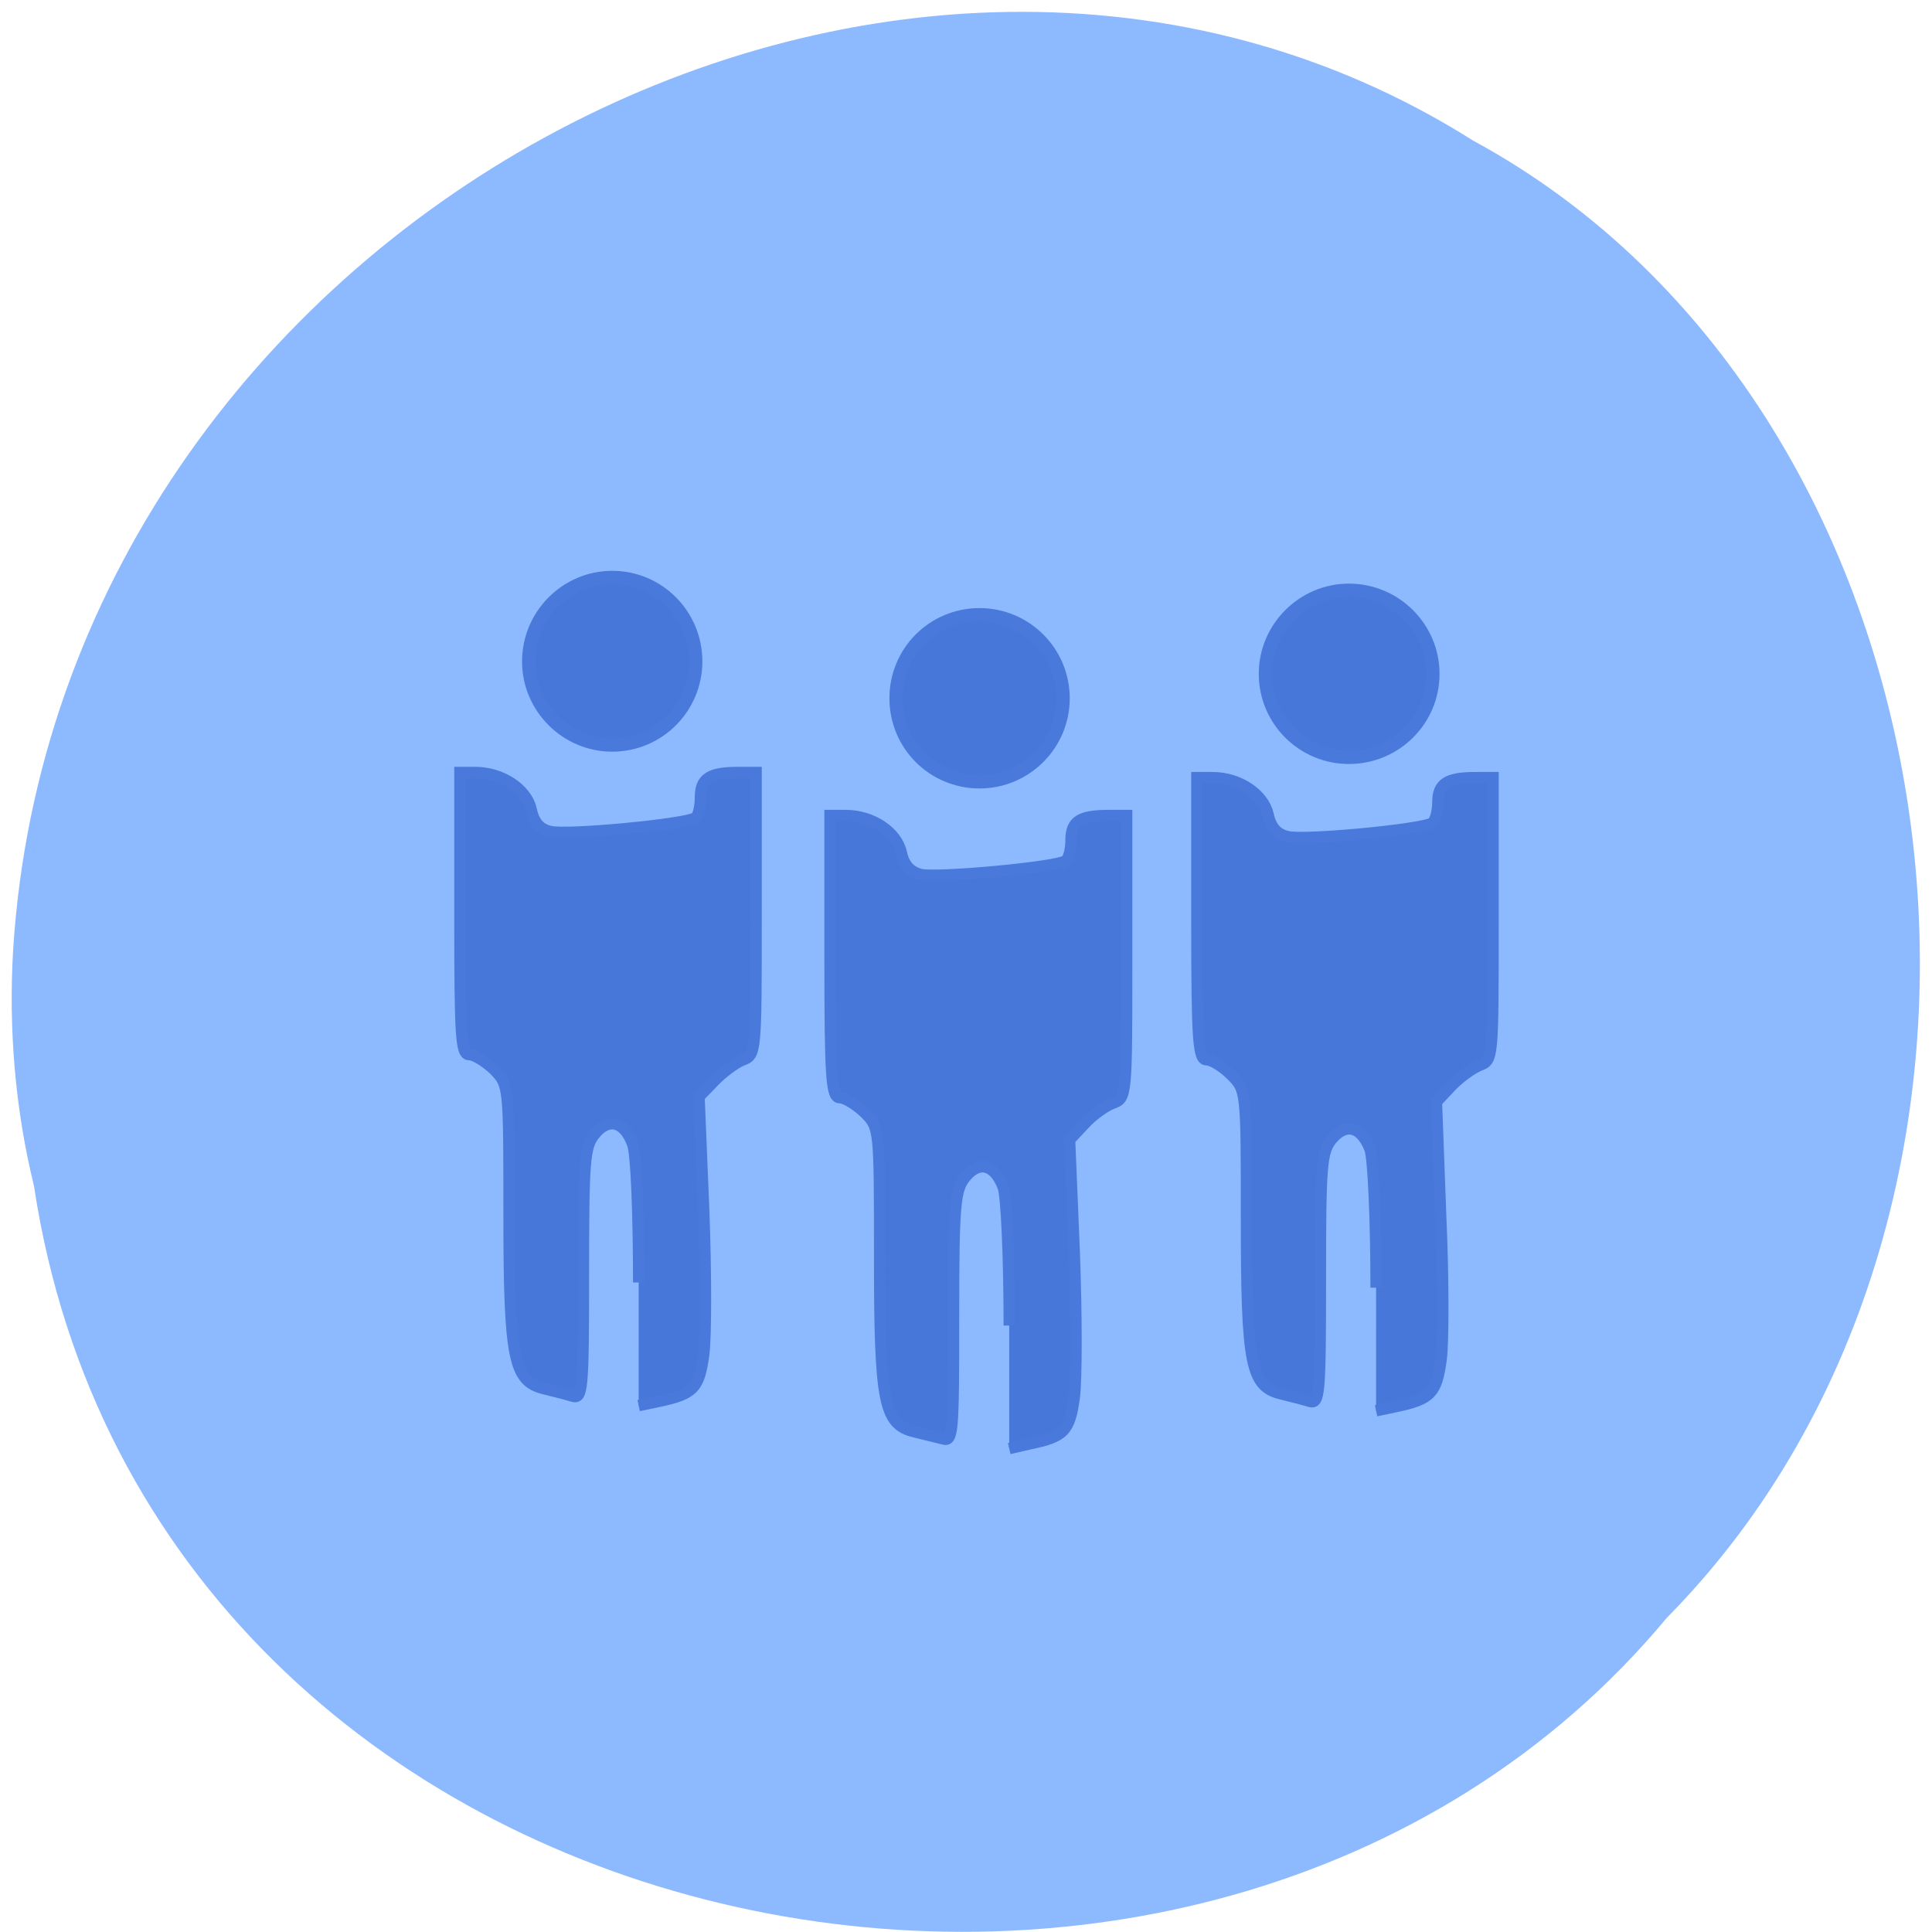 <svg xmlns="http://www.w3.org/2000/svg" viewBox="0 0 16 16"><path d="m 0.281 9.82 c 0.98 6.465 9.684 8.191 13.523 3.578 c 3.383 -3.426 2.543 -9.984 -1.605 -12.234 c -4.766 -3.01 -11.711 0.711 -12.09 6.699 c -0.039 0.656 0.016 1.32 0.172 1.957" fill="#8db9ff"/><g fill="#4778d9" stroke="#4979db"><path d="m 134.81 177.06 c 0 -9 -0.375 -17.375 -0.813 -18.5 c -1.188 -3.063 -3.25 -3.563 -5.063 -1.313 c -1.375 1.688 -1.563 3.563 -1.563 18.625 c 0 15.563 -0.063 16.75 -1.438 16.313 c -0.813 -0.188 -2.5 -0.625 -3.813 -0.938 c -4.063 -1 -4.625 -3.875 -4.625 -23.313 c 0 -17.25 0 -17.313 -2 -19.313 c -1.125 -1.063 -2.625 -2 -3.313 -2 c -1.125 0 -1.313 -2.375 -1.313 -18.875 v -18.813 h 2.125 c 3.5 0 6.75 2.188 7.375 4.875 c 0.375 1.75 1.188 2.625 2.625 3 c 2.063 0.5 17.938 -0.938 19.313 -1.813 c 0.438 -0.25 0.75 -1.5 0.75 -2.75 c 0 -2.563 1.188 -3.313 5 -3.313 h 2.438 v 18.875 c 0 18.813 0 18.875 -1.875 19.563 c -1 0.375 -2.75 1.625 -3.813 2.813 l -1.938 2.063 l 0.625 15.06 c 0.313 8.313 0.313 17 0 19.375 c -0.625 4.5 -1.375 5.25 -6 6.188 l -2.688 0.625" transform="scale(0.062)" stroke-width="1.513"/><path d="m 151.18 80.48 c 0 6.382 -5.179 11.527 -11.523 11.527 c -6.409 0 -11.523 -5.145 -11.523 -11.527 c 0 -6.382 5.114 -11.527 11.523 -11.527 c 6.344 0 11.523 5.145 11.523 11.527" transform="matrix(0.06 0 0 0.06 -0.267 0.954)" stroke-width="1.841"/><g stroke-width="1.513" transform="scale(0.062)"><path d="m 183.81 172 c 0 -9 -0.375 -17.313 -0.813 -18.5 c -1.188 -3.063 -3.25 -3.563 -5.125 -1.313 c -1.375 1.688 -1.5 3.563 -1.5 18.625 c 0 15.563 -0.125 16.75 -1.438 16.375 c -0.813 -0.25 -2.5 -0.688 -3.813 -1 c -4.063 -1 -4.625 -3.875 -4.625 -23.313 c 0 -17.25 0 -17.25 -2.063 -19.313 c -1.063 -1.063 -2.563 -2 -3.25 -2 c -1.125 0 -1.313 -2.375 -1.313 -18.813 v -18.875 h 2.125 c 3.5 0 6.75 2.188 7.375 4.875 c 0.375 1.75 1.188 2.688 2.625 3 c 2.063 0.563 17.938 -0.938 19.313 -1.813 c 0.375 -0.25 0.75 -1.5 0.75 -2.75 c 0 -2.5 1.188 -3.313 5 -3.313 h 2.375 v 18.875 c 0 18.813 0 18.875 -1.813 19.563 c -1.063 0.438 -2.75 1.688 -3.813 2.813 l -1.938 2.063 l 0.563 15.13 c 0.375 8.25 0.375 17 0.063 19.313 c -0.625 4.5 -1.375 5.25 -6 6.25 l -2.688 0.563"/><path d="m 85.31 171.31 c 0 -9 -0.313 -17.313 -0.813 -18.5 c -1.125 -3.063 -3.25 -3.563 -5.063 -1.313 c -1.375 1.688 -1.5 3.563 -1.5 18.625 c 0 15.563 -0.125 16.75 -1.438 16.375 c -0.813 -0.25 -2.5 -0.688 -3.813 -1 c -4.063 -1 -4.688 -3.875 -4.688 -23.313 c 0 -17.25 0 -17.25 -2 -19.313 c -1.125 -1.063 -2.625 -2 -3.313 -2 c -1.125 0 -1.25 -2.375 -1.25 -18.813 v -18.875 h 2.063 c 3.5 0 6.813 2.188 7.438 4.875 c 0.375 1.75 1.125 2.688 2.563 3 c 2.125 0.563 18 -0.938 19.375 -1.813 c 0.375 -0.188 0.688 -1.438 0.688 -2.75 c 0 -2.5 1.188 -3.313 5.063 -3.313 h 2.375 v 18.875 c 0 18.813 0 18.875 -1.875 19.563 c -1 0.438 -2.688 1.688 -3.75 2.813 l -2 2.063 l 0.625 15.13 c 0.313 8.25 0.313 17 0 19.313 c -0.625 4.5 -1.313 5.25 -6 6.25 l -2.688 0.563"/></g><g stroke-width="1.841"><path d="m 151.14 80.52 c 0 6.317 -5.114 11.527 -11.523 11.527 c -6.344 0 -11.523 -5.21 -11.523 -11.527 c 0 -6.382 5.179 -11.593 11.523 -11.593 c 6.409 0 11.523 5.21 11.523 11.593" transform="matrix(0.06 0 0 0.06 -3.307 0.647)"/><path d="m 151.19 80.47 c 0 6.382 -5.179 11.527 -11.588 11.527 c -6.344 0 -11.523 -5.145 -11.523 -11.527 c 0 -6.317 5.179 -11.527 11.523 -11.527 c 6.409 0 11.588 5.21 11.588 11.527" transform="matrix(0.06 0 0 0.06 2.795 0.752)"/></g></g></svg>